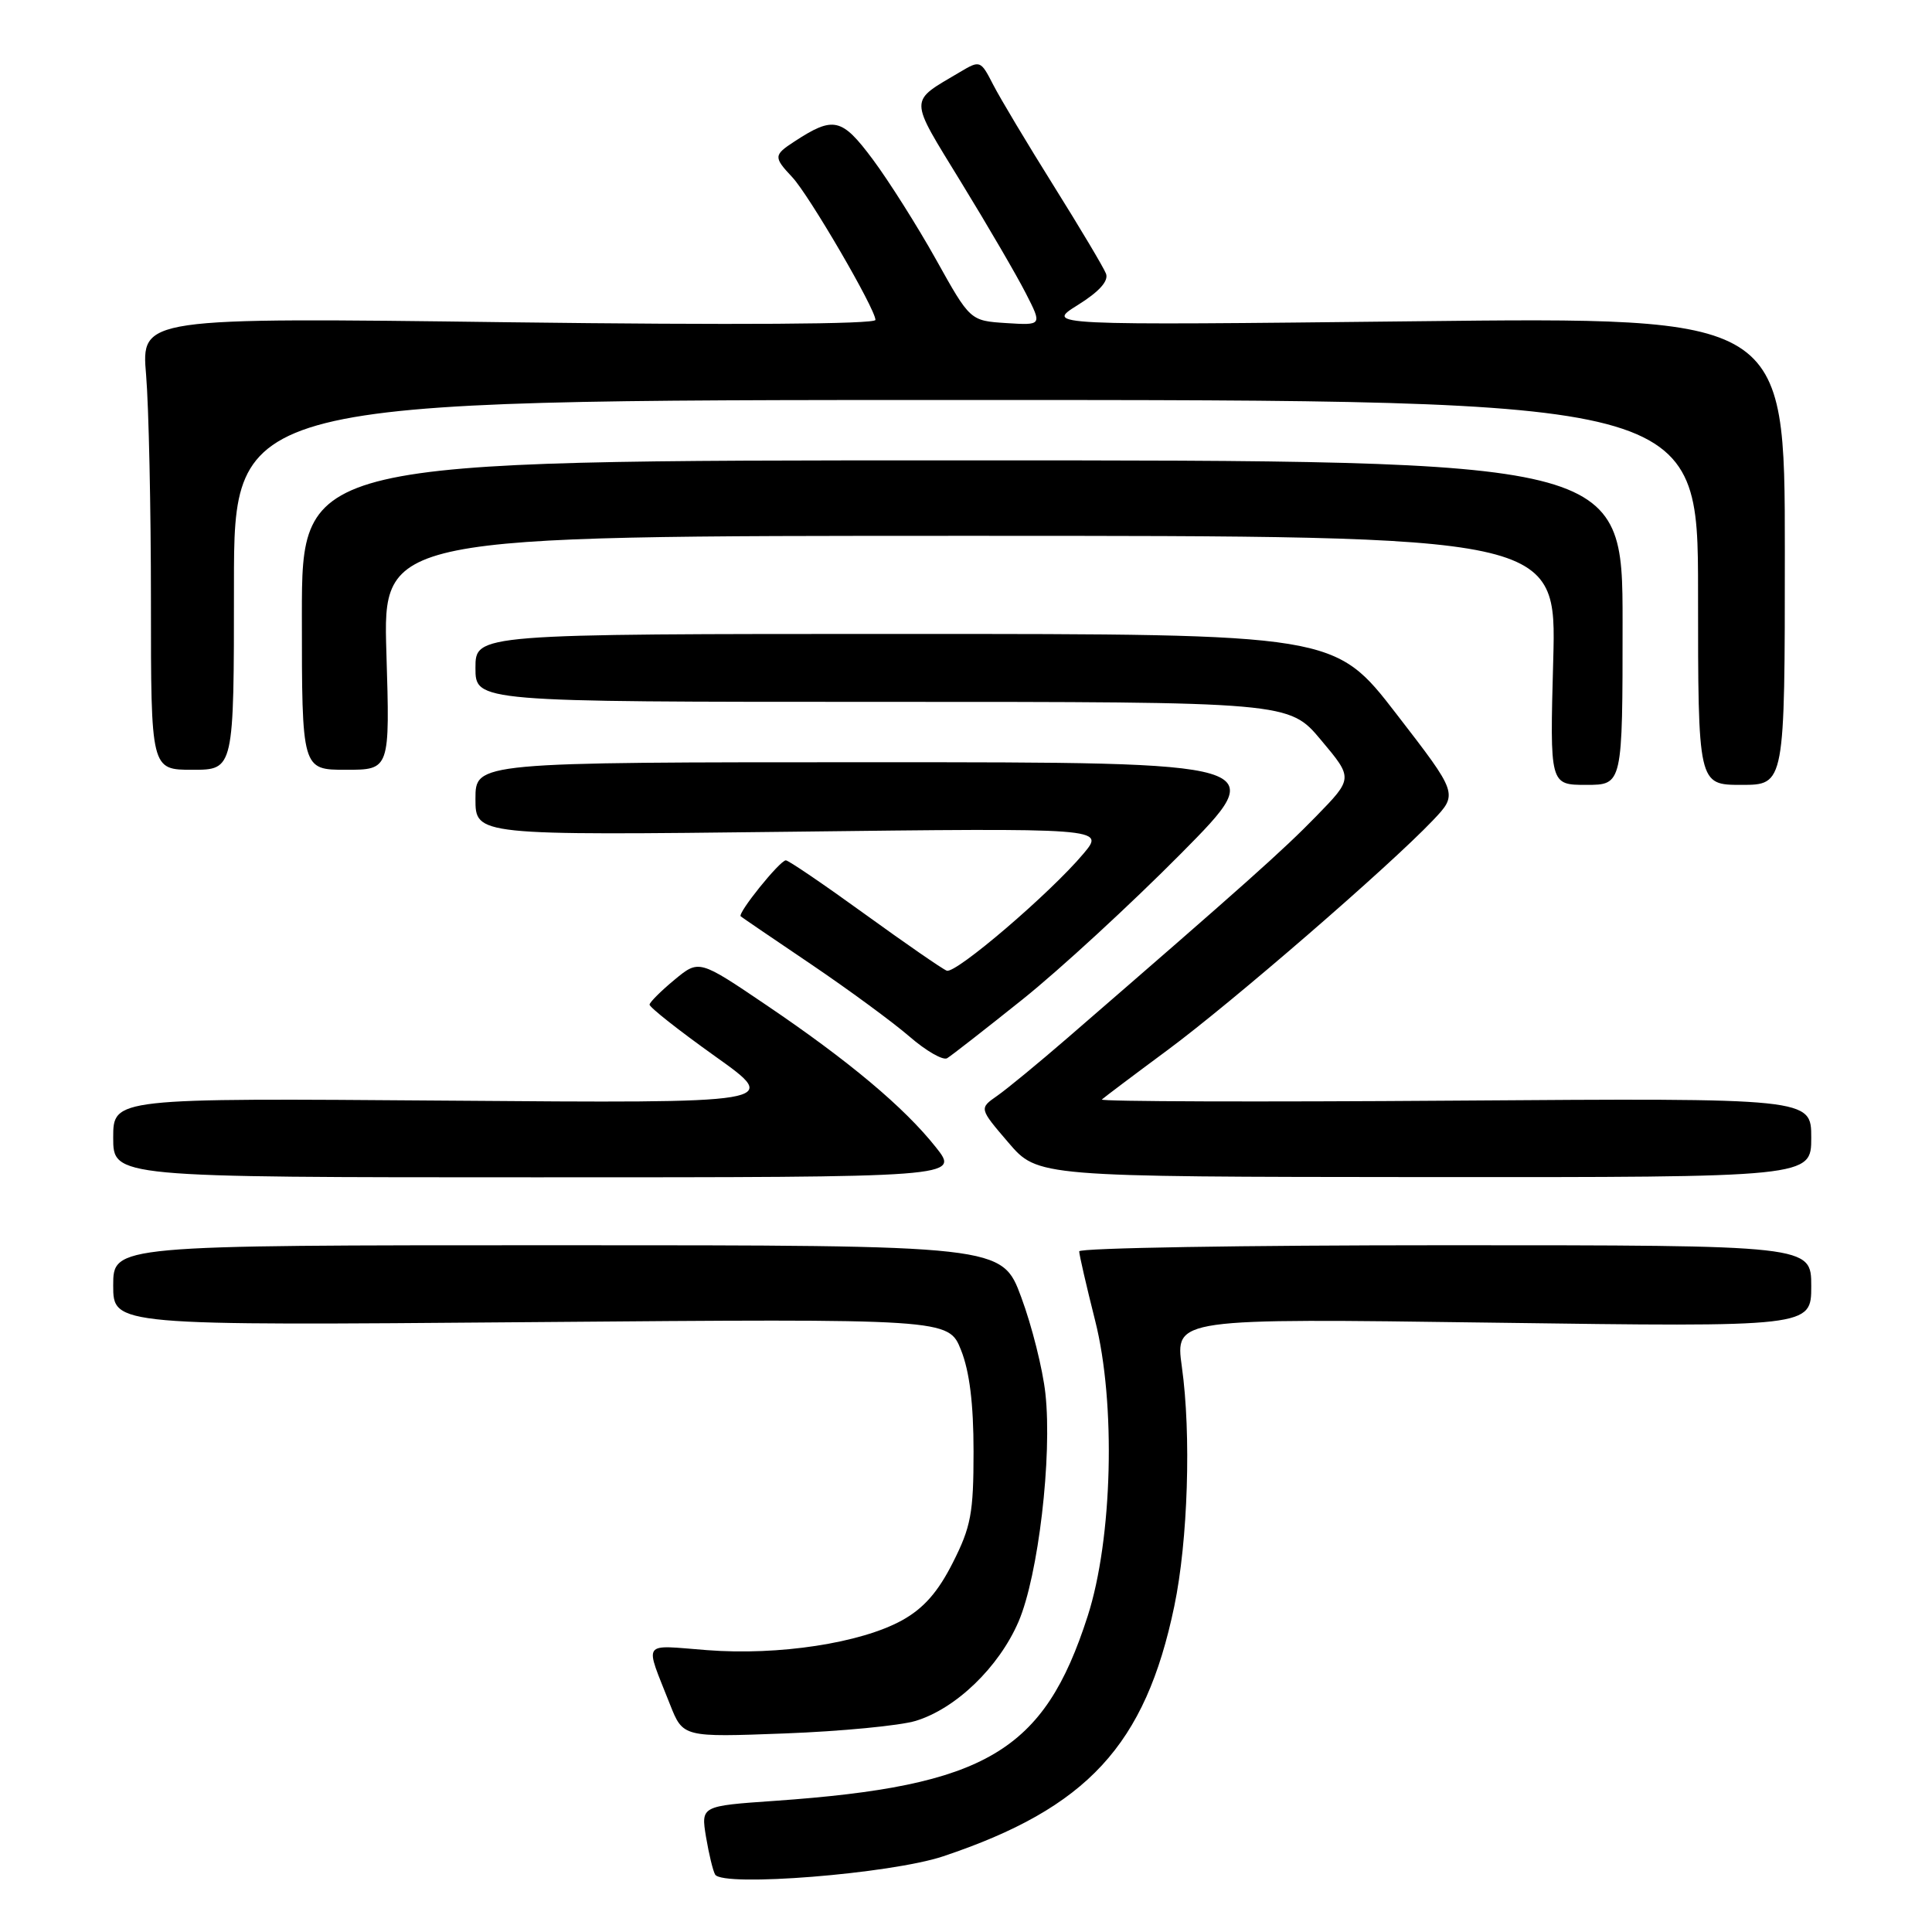 <?xml version="1.0" encoding="UTF-8" standalone="no"?>
<!DOCTYPE svg PUBLIC "-//W3C//DTD SVG 1.1//EN" "http://www.w3.org/Graphics/SVG/1.1/DTD/svg11.dtd" >
<svg xmlns="http://www.w3.org/2000/svg" xmlns:xlink="http://www.w3.org/1999/xlink" version="1.1" viewBox="0 0 256 256">
 <g >
 <path fill="currentColor"
d=" M 124.98 245.97 C 144.07 239.58 151.76 231.26 155.60 212.83 C 157.41 204.16 157.86 190.05 156.60 181.09 C 155.71 174.68 155.71 174.68 197.85 175.26 C 240.00 175.84 240.00 175.84 240.00 170.42 C 240.00 165.00 240.00 165.00 191.50 165.00 C 164.82 165.00 143.00 165.36 143.00 165.81 C 143.00 166.25 143.95 170.38 145.11 174.98 C 147.88 185.90 147.42 203.92 144.12 214.15 C 138.34 232.12 130.65 236.66 102.69 238.62 C 92.88 239.30 92.88 239.30 93.55 243.40 C 93.93 245.66 94.47 247.90 94.76 248.39 C 95.76 250.07 118.05 248.29 124.98 245.97 Z  M 121.32 228.03 C 126.66 226.41 132.36 220.91 134.96 214.88 C 137.58 208.79 139.44 193.00 138.52 184.64 C 138.17 181.42 136.73 175.68 135.32 171.89 C 132.77 165.00 132.77 165.00 73.88 165.00 C 15.00 165.00 15.00 165.00 15.00 170.33 C 15.00 175.65 15.00 175.65 70.34 175.19 C 125.68 174.73 125.68 174.73 127.34 178.89 C 128.47 181.72 129.00 186.00 129.00 192.34 C 129.00 200.50 128.66 202.31 126.25 207.07 C 124.28 210.97 122.38 213.12 119.53 214.70 C 114.06 217.72 103.17 219.39 93.67 218.65 C 84.88 217.98 85.39 217.23 88.78 225.85 C 90.50 230.20 90.50 230.20 104.00 229.69 C 111.42 229.41 119.22 228.66 121.32 228.03 Z  M 124.01 152.02 C 119.83 146.74 112.47 140.57 101.56 133.19 C 92.62 127.14 92.62 127.14 89.38 129.82 C 87.60 131.29 86.11 132.78 86.07 133.11 C 86.03 133.45 89.94 136.53 94.75 139.96 C 103.50 146.19 103.50 146.19 59.25 145.84 C 15.00 145.50 15.00 145.50 15.00 150.75 C 15.00 156.00 15.00 156.00 71.08 156.00 C 127.17 156.00 127.17 156.00 124.01 152.02 Z  M 240.00 150.75 C 240.00 145.50 240.00 145.50 192.75 145.84 C 166.76 146.03 145.72 145.96 146.00 145.69 C 146.28 145.43 150.18 142.49 154.68 139.16 C 163.24 132.83 184.08 114.79 189.85 108.72 C 193.21 105.19 193.21 105.19 185.03 94.60 C 176.85 84.00 176.85 84.00 119.92 84.00 C 63.00 84.00 63.00 84.00 63.00 88.50 C 63.00 93.00 63.00 93.00 116.91 93.00 C 170.81 93.00 170.81 93.00 175.05 98.07 C 179.30 103.13 179.30 103.13 174.40 108.16 C 169.99 112.69 164.99 117.15 141.50 137.49 C 137.65 140.82 133.43 144.30 132.12 145.21 C 129.74 146.87 129.74 146.87 133.62 151.40 C 137.50 155.93 137.50 155.93 188.75 155.97 C 240.00 156.00 240.00 156.00 240.00 150.75 Z  M 135.50 132.42 C 140.45 128.46 149.89 119.76 156.48 113.11 C 168.47 101.00 168.47 101.00 115.73 101.00 C 63.00 101.00 63.00 101.00 63.00 105.85 C 63.00 110.70 63.00 110.70 104.71 110.21 C 146.42 109.71 146.42 109.71 143.57 113.11 C 139.18 118.34 126.64 129.07 125.45 128.62 C 124.86 128.39 119.97 125.01 114.58 121.11 C 109.18 117.20 104.48 114.00 104.13 114.00 C 103.34 114.00 97.68 121.03 98.15 121.42 C 98.34 121.58 102.55 124.45 107.50 127.79 C 112.45 131.14 118.30 135.44 120.50 137.34 C 122.70 139.25 124.95 140.54 125.50 140.22 C 126.05 139.89 130.55 136.38 135.50 132.42 Z  M 215.00 82.50 C 215.00 61.00 215.00 61.00 127.50 61.00 C 40.00 61.00 40.00 61.00 40.00 81.50 C 40.00 102.00 40.00 102.00 45.84 102.00 C 51.67 102.00 51.67 102.00 51.20 86.50 C 50.73 71.00 50.73 71.00 128.50 71.00 C 206.26 71.00 206.26 71.00 205.81 87.50 C 205.36 104.00 205.36 104.00 210.18 104.00 C 215.00 104.00 215.00 104.00 215.00 82.50 Z  M 236.50 73.01 C 236.50 42.02 236.50 42.02 187.50 42.57 C 138.50 43.11 138.50 43.11 142.81 40.42 C 145.66 38.64 146.92 37.23 146.55 36.26 C 146.24 35.45 143.12 30.22 139.63 24.64 C 136.14 19.06 132.52 13.02 131.60 11.22 C 129.94 7.99 129.87 7.96 127.21 9.54 C 120.36 13.61 120.35 12.70 127.37 24.18 C 130.89 29.92 134.74 36.53 135.93 38.87 C 138.10 43.11 138.10 43.11 133.33 42.81 C 128.55 42.50 128.55 42.50 124.03 34.39 C 121.54 29.93 117.76 23.96 115.64 21.11 C 111.53 15.60 110.45 15.36 105.25 18.76 C 102.50 20.55 102.49 20.83 104.98 23.48 C 107.20 25.84 116.00 40.94 116.00 42.39 C 116.00 42.96 97.35 43.08 67.36 42.70 C 18.71 42.07 18.71 42.07 19.36 49.69 C 19.71 53.87 20.00 67.36 20.00 79.65 C 20.00 102.00 20.00 102.00 25.50 102.00 C 31.00 102.00 31.00 102.00 31.00 77.50 C 31.00 53.00 31.00 53.00 128.00 53.00 C 225.00 53.00 225.00 53.00 225.00 78.50 C 225.00 104.00 225.00 104.00 230.75 104.00 C 236.50 104.00 236.50 104.00 236.50 73.01 Z "/>
</g>
</svg>